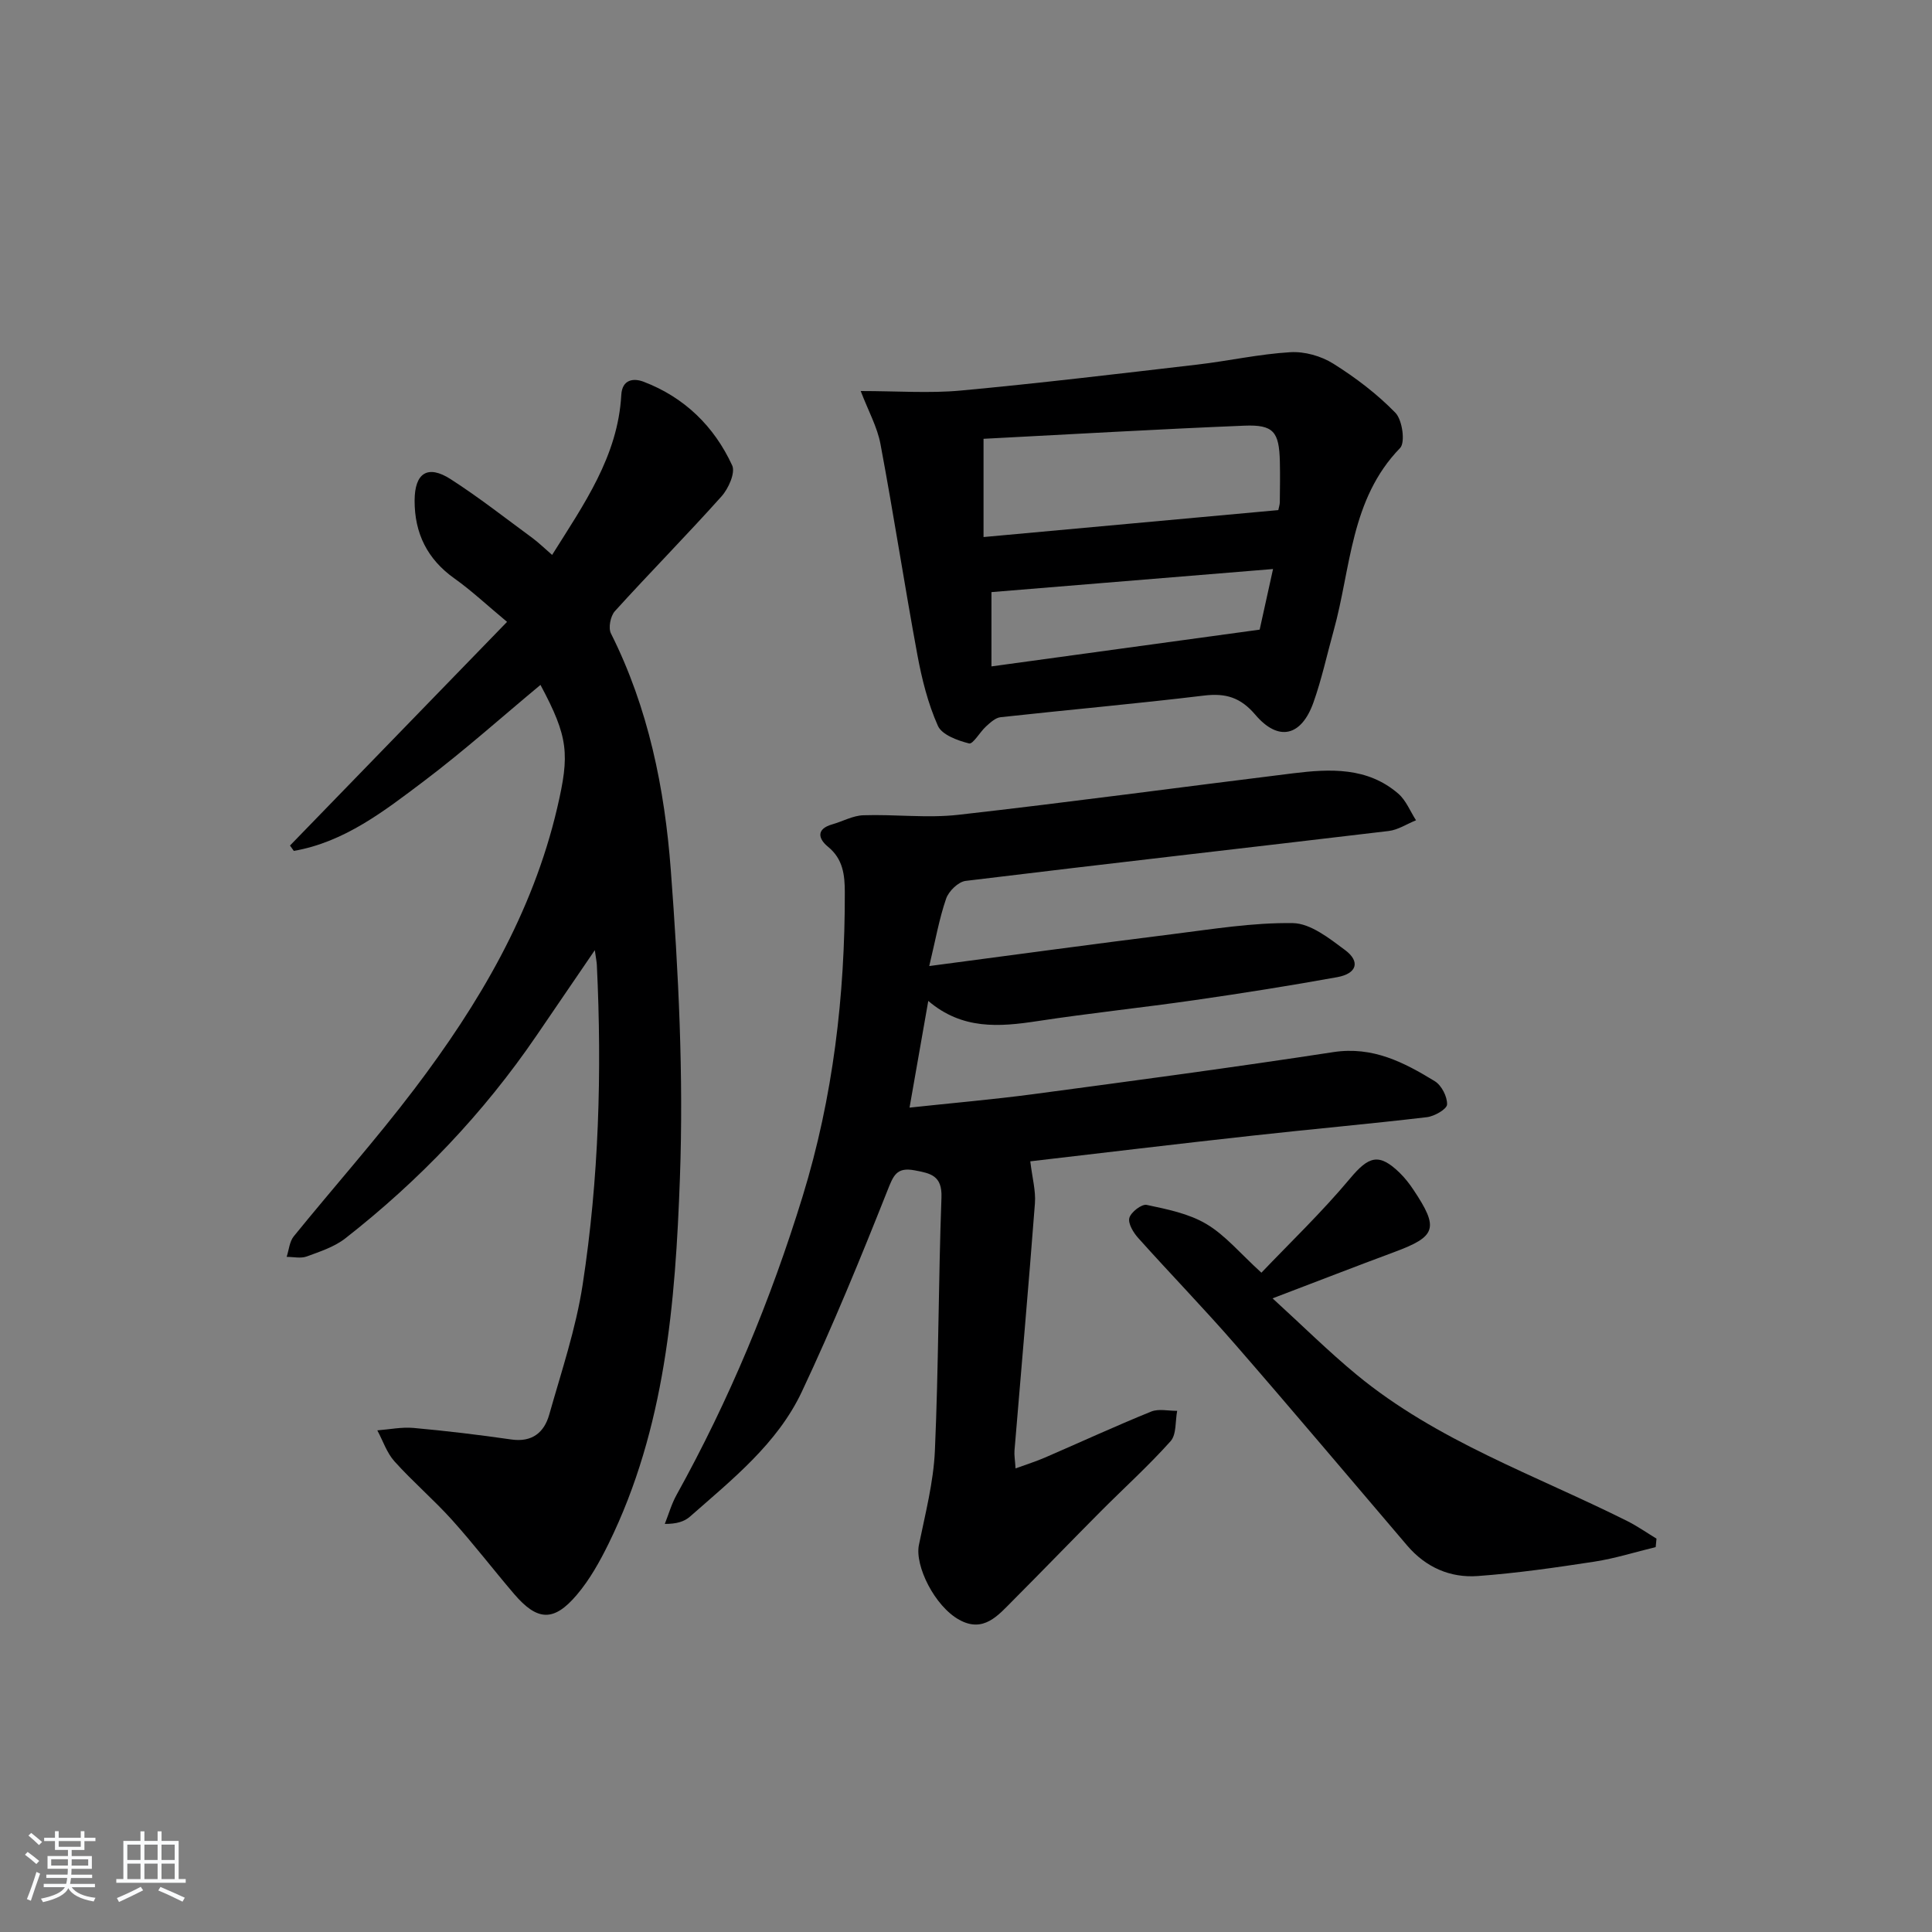 <svg enable-background="new 0 0 400 400" viewBox="0 0 400 400" xmlns="http://www.w3.org/2000/svg"><rect x="0" y="0" width="400" height="400" fill="#808080" stroke="none"/><path d="m5.17 384 .55-.58c.85.61 1.65 1.24 2.4 1.87l-.59.64c-.83-.73-1.62-1.38-2.36-1.93m1.22 9.53-.82-.34c.71-1.76 1.37-3.64 1.98-5.63.24.13.5.25.76.36-.6 1.67-1.24 3.54-1.92 5.61m-.5-13.5.57-.54c.56.44 1.31 1.06 2.26 1.87l-.65.64c-.67-.66-1.4-1.32-2.18-1.97m3.25.46h2.24v-1.36h.77v1.36h4.57v-1.36h.76v1.36h2.28v.69h-2.28v1.84h-2.64v1.26h4.18v2.64h-4.21c0 .45-.02.86-.05 1.21h4.32v.69h-4.38c-.04.34-.1.75-.19 1.22h5.15v.69h-4.82c.87 1.19 2.51 1.92 4.93 2.19-.17.31-.3.57-.37.76-2.77-.49-4.52-1.41-5.26-2.76-.56 1.26-2.3 2.23-5.24 2.9-.12-.24-.26-.48-.43-.72 2.73-.55 4.38-1.34 4.96-2.38h-4.38v-.69h4.65c.1-.38.17-.79.21-1.22h-4.32v-.69h4.4c.03-.34.05-.75.05-1.21h-4.2v-2.64h4.23v-1.26h-2.69v-1.84h-2.24zm1.46 4.46v1.29h3.45c.01-.4.02-.57.01-.53v-.32-.45h-3.46zm1.55-2.59h4.57v-1.19h-4.57zm6.11 2.59h-3.42v.77c-.01.19-.01.37-.02.53h3.44z" fill="#fafbfc"/><path d="m32.63 379.16h.82v1.98h3.54v7.89h1.46v.78h-14.37v-.78h1.46v-7.89h3.54v-1.98h.82v1.98h2.73zm-3.49 11.48.5.73c-1.61.82-3.28 1.63-5 2.42-.13-.27-.28-.55-.44-.82 1.75-.73 3.4-1.5 4.94-2.33m-2.78-5.55h2.73v-3.18h-2.73zm0 3.95h2.73v-3.2h-2.73zm3.54-3.95h2.73v-3.18h-2.73zm0 3.95h2.73v-3.2h-2.73zm7.89 4.68c-1.84-.92-3.51-1.7-5.02-2.32l.45-.73c1.89.8 3.57 1.55 5.04 2.23zm-1.62-11.81h-2.73v3.18h2.73zm-2.73 7.13h2.73v-3.2h-2.73z" fill="#fafbfc"/><g fill="#000001"><path d="m213.31 240.44c.4 3.41 1.16 6.09.96 8.7-1.3 17.06-2.82 34.11-4.23 51.17-.08.97.11 1.96.22 3.71 2.29-.84 4.25-1.45 6.12-2.26 7.32-3.17 14.57-6.51 21.96-9.51 1.56-.63 3.58-.13 5.38-.15-.41 2.13-.12 4.89-1.36 6.28-4.54 5.08-9.63 9.68-14.45 14.52-6.1 6.13-12.11 12.36-18.22 18.49-3.04 3.05-6.05 6.76-11.09 3.97-5.09-2.81-9.23-11.17-8.35-15.49 1.32-6.47 3.02-12.98 3.31-19.52.77-17.46.72-34.95 1.36-52.41.17-4.56-2.23-5.01-5.59-5.64-3.75-.7-4.37 1.12-5.61 4.23-5.56 14.01-11.29 27.98-17.71 41.61-5.07 10.76-14.42 18.16-23.16 25.86-1.16 1.02-2.78 1.53-5.21 1.51.8-2.01 1.39-4.13 2.43-6 10.92-19.68 19.5-40.34 26.11-61.83 6.31-20.51 8.77-41.56 8.73-62.95-.01-3.56-.35-6.86-3.47-9.41-1.98-1.61-2.57-3.67.88-4.65 2.15-.61 4.26-1.81 6.42-1.88 6.58-.22 13.24.64 19.74-.1 23.09-2.61 46.13-5.74 69.2-8.58 7.69-.95 15.43-1.32 21.82 4.21 1.61 1.39 2.47 3.65 3.67 5.51-1.89.76-3.72 1.99-5.67 2.22-29.19 3.48-58.4 6.77-87.58 10.33-1.52.19-3.51 2.13-4.04 3.69-1.43 4.15-2.19 8.52-3.49 13.94 17.44-2.3 33.84-4.54 50.26-6.59 8.33-1.04 16.7-2.43 25.03-2.3 3.65.06 7.54 3.15 10.79 5.57 3.22 2.39 2.47 4.88-1.61 5.62-9.79 1.77-19.63 3.33-29.48 4.75-10.84 1.56-21.75 2.7-32.58 4.35-7.93 1.21-15.59 1.81-22.61-4.18-1.32 7.53-2.54 14.49-3.88 22.09 8.8-.95 17.21-1.67 25.57-2.78 20.74-2.77 41.48-5.54 62.16-8.71 8.15-1.25 14.64 2.11 21.03 6.03 1.39.85 2.59 3.2 2.53 4.81-.03.96-2.62 2.45-4.18 2.63-12.04 1.42-24.13 2.49-36.18 3.83-15.49 1.7-30.96 3.57-45.93 5.31z"/><path d="m114.31 114.89c6.6-10.53 13.62-20.43 14.32-33.11.18-3.28 2.58-3.52 4.61-2.75 8.45 3.22 14.61 9.22 18.35 17.33.7 1.52-.77 4.81-2.21 6.41-7.21 8.06-14.82 15.76-22.08 23.77-.91 1.01-1.39 3.46-.81 4.61 7.75 15.42 11.12 32.1 12.39 48.95 1.6 21.2 2.66 42.56 1.89 63.78-.93 25.85-3.04 51.84-14.77 75.72-1.82 3.7-3.89 7.42-6.54 10.55-4.8 5.69-8.22 5.49-13.05-.17-4.32-5.06-8.38-10.36-12.83-15.3-3.78-4.2-8.12-7.9-11.9-12.11-1.6-1.77-2.39-4.26-3.56-6.43 2.5-.19 5.04-.72 7.51-.5 6.76.61 13.51 1.42 20.23 2.39 4.3.62 6.8-1.44 7.85-5.14 2.52-8.91 5.52-17.79 6.92-26.9 3.37-21.92 4.01-44.05 2.94-66.21-.03-.63-.17-1.26-.42-3.06-4.4 6.45-8.24 12.08-12.08 17.7-10.97 16.07-24.25 29.98-39.55 41.95-2.27 1.78-5.25 2.75-8.02 3.77-1.23.45-2.75.08-4.15.08.47-1.43.58-3.16 1.47-4.25 8.28-10.21 17.05-20.05 24.99-30.52 13.33-17.58 24.46-36.36 29.56-58.21 2.59-11.11 2.34-14.57-3.47-25.44-8.03 6.67-15.8 13.63-24.09 19.89-8.22 6.2-16.48 12.66-26.98 14.48-.26-.37-.53-.74-.79-1.11 14.85-15.3 29.69-30.6 44.94-46.31-4.24-3.53-7.38-6.49-10.86-8.96-5.65-4-8.3-9.38-8.28-16.16.02-5.72 2.71-7.48 7.47-4.42 5.86 3.77 11.36 8.09 16.98 12.22 1.31.98 2.48 2.13 4.02 3.46z"/><path d="m178.2 80.96c7.59 0 14.2.5 20.71-.1 16.37-1.52 32.69-3.48 49.02-5.38 6.42-.75 12.78-2.18 19.22-2.56 2.94-.18 6.38.79 8.89 2.37 4.63 2.9 9.08 6.28 12.87 10.18 1.43 1.47 2.08 6.14.96 7.29-10.33 10.64-10.15 24.9-13.76 37.84-1.38 4.96-2.46 10.02-4.18 14.85-2.5 7.02-7.25 8.14-12.02 2.54-3.06-3.6-6.13-4.52-10.63-3.98-14.02 1.69-28.09 2.94-42.13 4.48-1.06.12-2.11 1.1-2.98 1.89-1.29 1.16-2.72 3.75-3.54 3.54-2.37-.6-5.62-1.78-6.45-3.65-2.06-4.62-3.32-9.69-4.25-14.7-2.68-14.5-4.91-29.09-7.63-43.59-.65-3.55-2.52-6.88-4.1-11.02zm25.43 9.89v20.34c20.83-1.9 40.92-3.74 61.03-5.58.13-.66.3-1.13.31-1.6.03-2.83.08-5.66.01-8.49-.15-6.12-1.31-7.63-7.34-7.39-18.06.74-36.11 1.79-54.01 2.72zm59.94 26.96c-19.87 1.63-39.15 3.21-58.3 4.78v15.38c18.66-2.56 36.83-5.05 55.53-7.61.84-3.8 1.75-7.92 2.77-12.55z"/><path d="m261.16 263.5c5.8-6.09 12.47-12.47 18.35-19.5 3.85-4.6 5.97-5.38 10.3-1.16 1.06 1.04 2 2.24 2.82 3.48 5.33 7.98 4.76 9.67-3.97 12.91-7.93 2.94-15.81 6.01-25.19 9.58 6.23 5.68 11.6 11.02 17.42 15.82 16.66 13.74 36.99 20.77 55.98 30.27 2.11 1.06 4.07 2.43 6.09 3.66-.06.58-.12 1.17-.17 1.75-4.22 1.02-8.4 2.35-12.68 3.01-8.02 1.23-16.07 2.39-24.15 2.98-5.71.42-10.76-1.8-14.6-6.29-11.87-13.9-23.64-27.89-35.64-41.68-6.51-7.48-13.43-14.61-20.05-22-1.01-1.12-2.16-3.01-1.85-4.17.32-1.2 2.56-2.92 3.59-2.7 4.23.9 8.72 1.79 12.36 3.96 3.92 2.32 6.98 6.07 11.39 10.08z"/></g></svg>